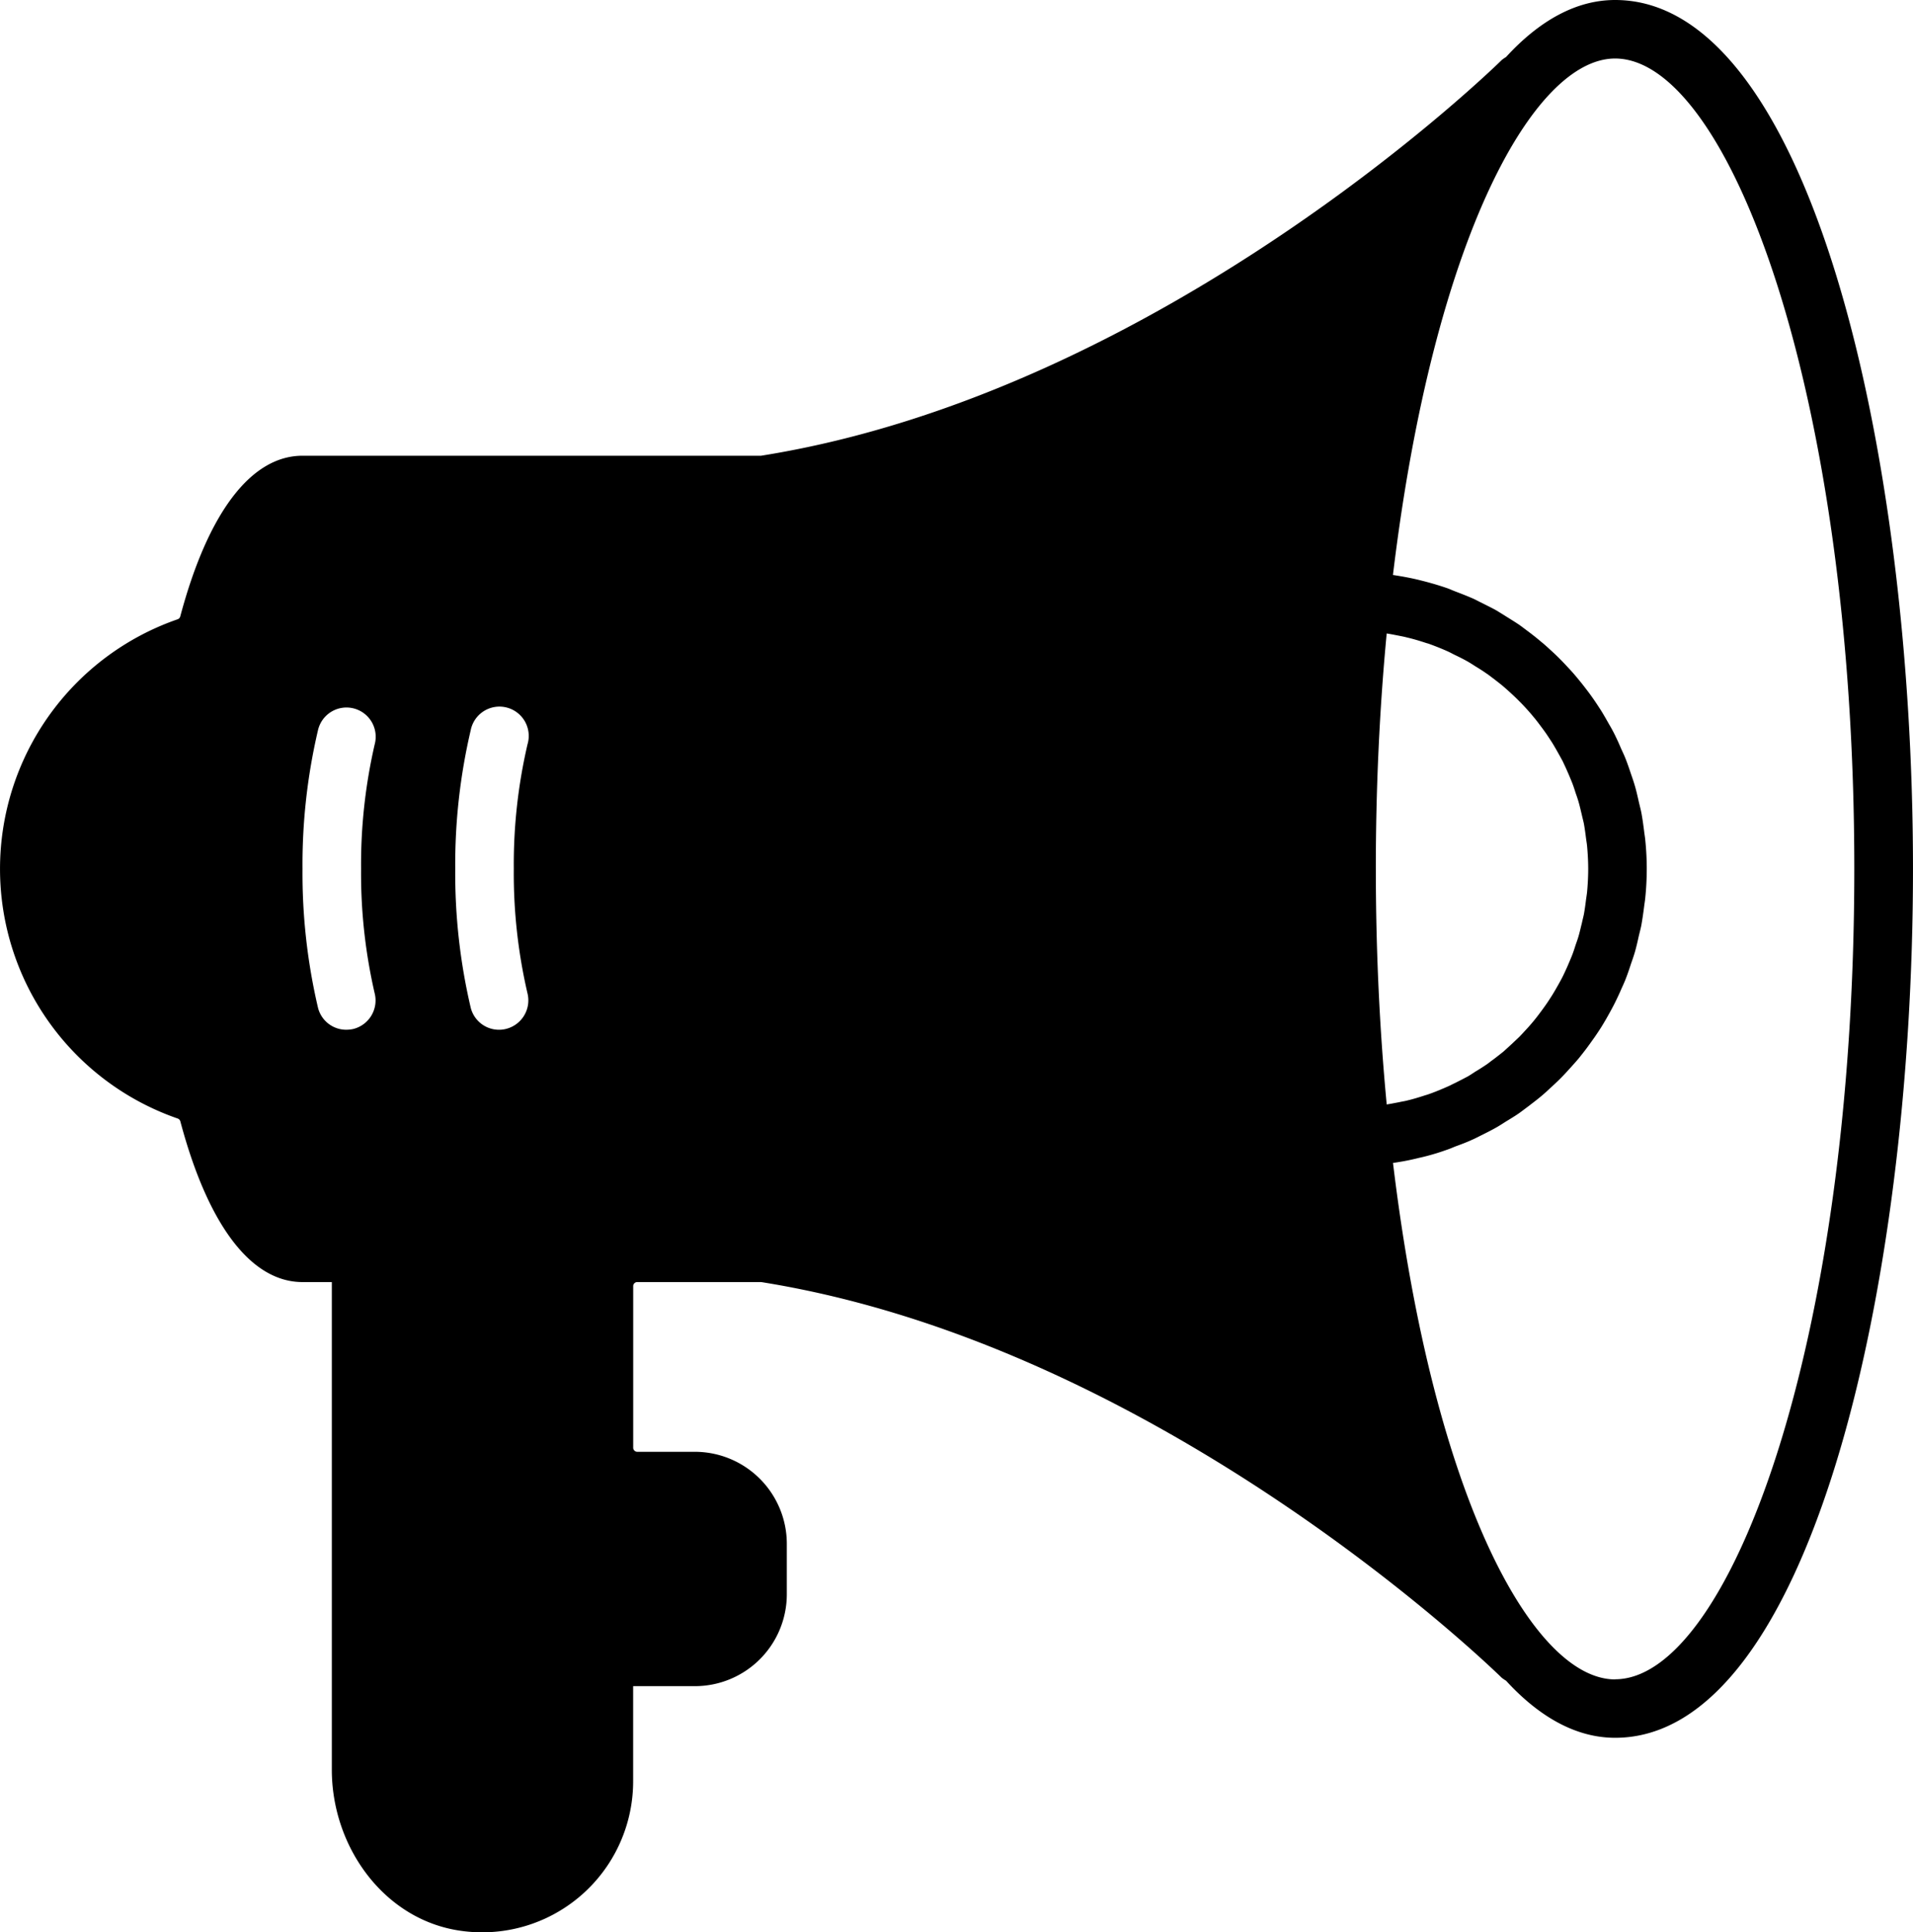 <svg xmlns="http://www.w3.org/2000/svg" width="137.131" height="138.469" viewBox="0 0 137.131 138.469">
  <path id="Loud-Speaker-Icon-SVG-03lfd" d="M115.779,0C113,0,110.37,1.459,107.953,4.092a2.133,2.133,0,0,0-.309.216c-.241.241-24.226,23.757-53.089,28.35H21.686c-3.7,0-6.788,4.1-8.766,11.523a.3.3,0,0,1-.173.192,18.931,18.931,0,0,0,.006,35.786.3.3,0,0,1,.173.192c1.972,7.412,5.057,11.523,8.76,11.523h2.1v34.946c0,5.527,3.74,10.744,9.2,11.535a10.822,10.822,0,0,0,12.4-10.682v-6.843h4.426a6.59,6.59,0,0,0,6.59-6.584v-3.61a6.6,6.6,0,0,0-6.6-6.6H45.69a.293.293,0,0,1-.3-.3V92.164a.292.292,0,0,1,.3-.291H54.56c28.819,4.587,52.842,28.109,53.083,28.35a2.838,2.838,0,0,0,.315.216c2.417,2.633,5.051,4.092,7.82,4.092,13.866,0,21.352-32.083,21.352-62.263S129.644,0,115.779,0M26.86,71.189a2.107,2.107,0,0,1-1.533,2.547,2.389,2.389,0,0,1-.5.056A2.085,2.085,0,0,1,22.792,72.2a42.216,42.216,0,0,1-1.107-9.928,42.193,42.193,0,0,1,1.107-9.934,2.095,2.095,0,1,1,4.068,1,38.38,38.38,0,0,0-.977,8.933,38.271,38.271,0,0,0,.977,8.92m6.88-18.854a2.1,2.1,0,1,1,4.074,1,37.959,37.959,0,0,0-.983,8.933,37.927,37.927,0,0,0,.983,8.92,2.107,2.107,0,0,1-1.539,2.541,2.018,2.018,0,0,1-.5.062A2.09,2.09,0,0,1,33.74,72.2a42.14,42.14,0,0,1-1.107-9.928,42.156,42.156,0,0,1,1.107-9.934m64.884,9.934c0-5.743.26-11.405.779-16.876.3.043.587.105.884.161.185.037.383.074.569.124.451.105.884.235,1.317.377.068.025.142.043.21.062.5.179.983.371,1.459.587.155.074.3.155.451.229.315.148.631.309.94.482.179.105.352.216.525.328.266.161.532.328.785.507.185.117.352.26.525.383.235.185.476.365.7.556.173.148.34.3.507.451.216.2.42.389.624.6.167.161.321.328.476.495.192.21.383.427.563.649.148.173.291.359.433.55.167.223.34.451.5.686.13.192.253.383.383.581.148.241.291.488.433.742.111.2.223.4.334.606.124.266.247.525.365.8.093.21.179.42.266.631.117.284.21.569.3.859.074.2.148.42.21.637.087.3.155.612.229.915.049.223.105.42.148.631.062.352.111.7.155,1.063.025.179.056.359.074.538.049.544.08,1.094.08,1.651s-.031,1.1-.08,1.644c-.019.173-.049.359-.074.532-.043.359-.093.717-.155,1.063-.043.21-.1.414-.142.624-.08.309-.148.624-.235.927-.062.216-.136.42-.21.631-.093.291-.185.581-.3.859-.087.21-.173.414-.266.631-.117.266-.241.538-.371.8-.105.21-.216.408-.328.606-.142.253-.284.5-.439.748-.124.192-.247.389-.377.575-.161.235-.334.47-.507.7-.136.185-.278.365-.42.538-.185.223-.377.445-.575.655-.148.161-.3.328-.464.495-.21.2-.42.4-.637.6-.161.148-.328.3-.495.451-.229.185-.47.371-.711.556-.173.117-.334.26-.519.383-.26.173-.525.346-.8.507-.167.111-.334.223-.513.328-.309.167-.631.328-.946.488-.155.068-.291.148-.445.216-.476.21-.958.414-1.459.587-.068.025-.136.043-.2.062-.439.142-.872.278-1.323.383-.185.049-.383.074-.563.117-.3.056-.593.117-.89.161-.519-5.465-.779-11.133-.779-16.864m17.154,58.066c-5.78,0-12.994-12.71-15.924-37.01a17.617,17.617,0,0,0,1.923-.377l.037-.006a16.273,16.273,0,0,0,1.873-.55c.21-.068.414-.155.618-.241.408-.148.816-.3,1.212-.482.235-.1.47-.229.7-.34.346-.173.692-.346,1.032-.538.241-.136.476-.291.711-.439.315-.192.624-.377.927-.587.235-.167.464-.346.692-.513.284-.223.569-.433.841-.661.229-.185.445-.383.655-.581.26-.235.519-.476.767-.723.2-.2.408-.42.6-.637.241-.26.47-.519.7-.785.185-.229.365-.457.55-.7.21-.278.408-.563.612-.847.167-.241.328-.482.488-.736.185-.3.365-.606.538-.921.142-.253.284-.513.414-.773.161-.321.315-.649.457-.977.117-.266.241-.525.346-.8.136-.352.253-.7.371-1.063.093-.266.185-.525.266-.8.111-.377.2-.773.284-1.156.062-.26.13-.513.185-.779.08-.445.142-.884.2-1.329.025-.223.068-.445.087-.668.068-.68.105-1.366.105-2.052a20.487,20.487,0,0,0-.105-2.059c-.019-.229-.062-.445-.087-.674-.056-.439-.117-.89-.2-1.329-.056-.266-.124-.519-.185-.785-.087-.383-.173-.773-.284-1.144-.08-.272-.173-.544-.266-.81-.117-.352-.235-.7-.371-1.051-.105-.272-.229-.532-.352-.8-.142-.34-.291-.661-.445-.977q-.2-.4-.427-.779c-.173-.309-.346-.612-.532-.915-.161-.253-.321-.495-.488-.742-.2-.291-.4-.569-.612-.841-.179-.235-.365-.47-.556-.7-.223-.272-.445-.532-.686-.785-.2-.216-.4-.433-.612-.643-.241-.247-.495-.482-.754-.717-.216-.2-.439-.4-.668-.581-.266-.229-.544-.445-.828-.661-.235-.173-.457-.346-.7-.519-.3-.2-.606-.389-.915-.581-.241-.155-.482-.3-.729-.451-.334-.185-.674-.346-1.02-.525-.241-.111-.47-.247-.711-.346-.4-.173-.8-.328-1.205-.482-.21-.08-.414-.179-.624-.247-.612-.21-1.236-.389-1.867-.544l-.043-.012c-.624-.155-1.267-.272-1.923-.371,2.93-24.307,10.144-37.01,15.924-37.01,8.111,0,17.148,23.849,17.148,58.078s-9.038,58.066-17.148,58.066"/>
</svg>
